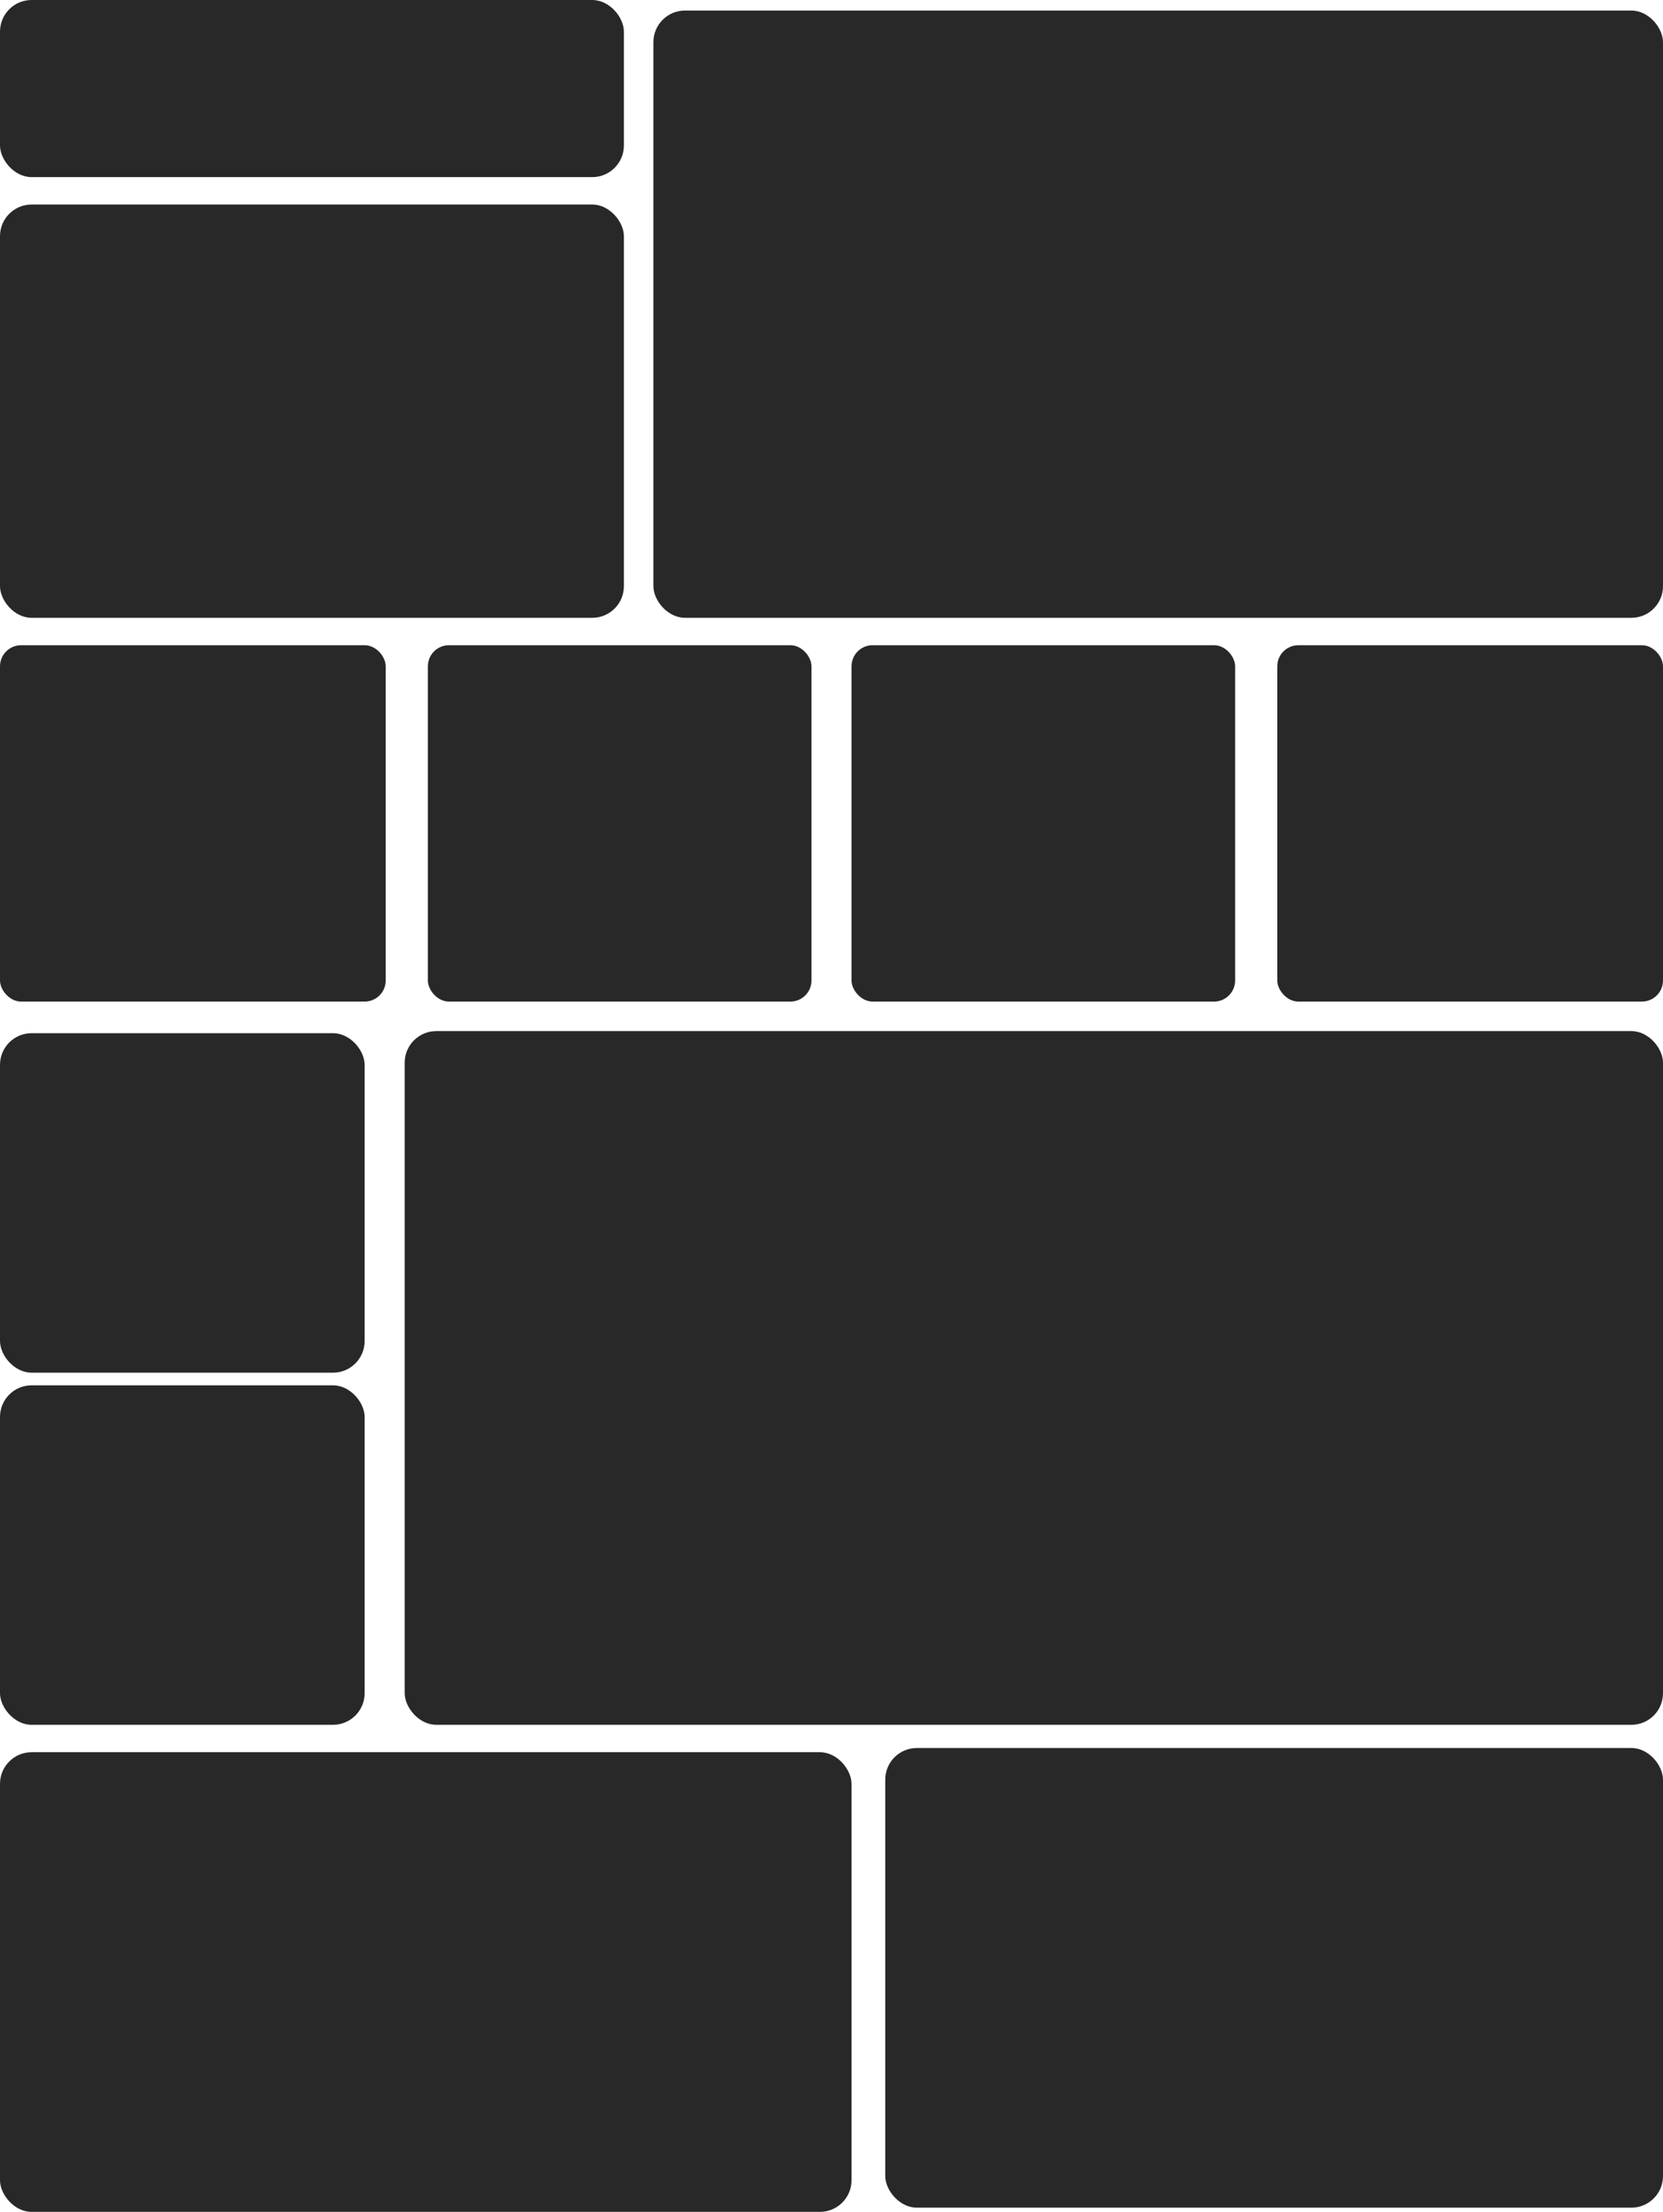<svg width="789" height="1049" viewBox="0 0 789 1049" fill="none" xmlns="http://www.w3.org/2000/svg">
<rect y="306" width="183" height="169" rx="10" fill="#282828"/>
<rect x="203" y="306" width="182" height="169" rx="10" fill="#282828"/>
<rect x="404" y="306" width="182" height="169" rx="10" fill="#282828"/>
<rect x="606" y="306" width="183" height="169" rx="10" fill="#282828"/>
<rect x="310" y="5" width="479" height="288" rx="15" fill="#282828"/>
<rect y="657" width="173" height="161" rx="15" fill="#282828"/>
<rect x="420" y="829" width="369" height="218" rx="15" fill="#282828"/>
<rect y="831" width="404" height="218" rx="15" fill="#282828"/>
<rect x="192" y="489" width="597" height="329" rx="15" fill="#282828"/>
<rect y="490" width="173" height="161" rx="15" fill="#282828"/>
<rect width="296" height="84" rx="15" fill="#282828"/>
<rect y="97" width="296" height="196" rx="15" fill="#282828"/>
</svg>
